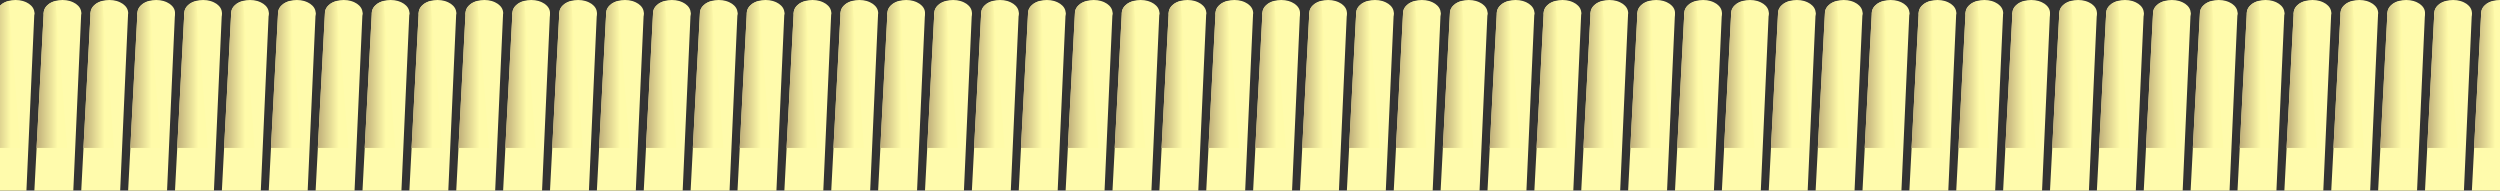 <?xml version="1.0" encoding="UTF-8"?>
<svg width="800px" height="61px" viewBox="0 0 800 61" version="1.1" xmlns="http://www.w3.org/2000/svg" xmlns:xlink="http://www.w3.org/1999/xlink">
    <rect x="0" y="0" width="800" height="61" fill="#333333" stroke="none"/>
    <!-- Generator: Sketch 49.3 (51167) - http://www.bohemiancoding.com/sketch -->
    <title>rods</title>
    <desc>Created with Sketch.</desc>
    <defs>
        <linearGradient x1="68.899%" y1="100%" x2="-36.306%" y2="100%" id="linearGradient-1">
            <stop stop-color="#FFFBA9" offset="0%"></stop>
            <stop stop-color="#9D8560" offset="100%"></stop>
        </linearGradient>
    </defs>
    <g id="Screens" stroke="none" stroke-width="1" fill="none" fill-rule="evenodd">
        <g id="Level1" transform="translate(0, -448)">
            <g id="rods" transform="translate(-4, 448)">
                <g id="rod-Copy-53" transform="translate(795, 0)">
                    <polygon id="Rectangle-13" fill="#FFFBAC" points="2.993 4.029 15 4.029 12.457 61 0 61"></polygon>
                    <ellipse id="Oval-5" fill="#FFFBAC" cx="9" cy="4.097" rx="6" ry="4.097"></ellipse>
                    <path d="M2.987,3.795 C3.052,3.416 3.118,3.277 3.199,3.043 C3.28,2.809 3.548,2.359 3.803,2.043 C4.044,1.746 4.574,1.234 5.23,0.875 C5.668,0.636 6.189,0.437 6.793,0.277 L10.501,47.335 L0.694,47.335 C2.186,18.953 2.951,4.439 2.987,3.795 Z" id="Rectangle-14" fill="url(#linearGradient-1)"></path>
                </g>
                <g id="rod-Copy-52" transform="translate(780, 0)">
                    <polygon id="Rectangle-13" fill="#FFFBAC" points="2.993 4.029 15 4.029 12.457 61 0 61"></polygon>
                    <ellipse id="Oval-5" fill="#FFFBAC" cx="9" cy="4.097" rx="6" ry="4.097"></ellipse>
                    <path d="M2.987,3.795 C3.052,3.416 3.118,3.277 3.199,3.043 C3.28,2.809 3.548,2.359 3.803,2.043 C4.044,1.746 4.574,1.234 5.23,0.875 C5.668,0.636 6.189,0.437 6.793,0.277 L10.501,47.335 L0.694,47.335 C2.186,18.953 2.951,4.439 2.987,3.795 Z" id="Rectangle-14" fill="url(#linearGradient-1)"></path>
                </g>
                <g id="rod-Copy-51" transform="translate(765, 0)">
                    <polygon id="Rectangle-13" fill="#FFFBAC" points="2.993 4.029 15 4.029 12.457 61 0 61"></polygon>
                    <ellipse id="Oval-5" fill="#FFFBAC" cx="9" cy="4.097" rx="6" ry="4.097"></ellipse>
                    <path d="M2.987,3.795 C3.052,3.416 3.118,3.277 3.199,3.043 C3.28,2.809 3.548,2.359 3.803,2.043 C4.044,1.746 4.574,1.234 5.23,0.875 C5.668,0.636 6.189,0.437 6.793,0.277 L10.501,47.335 L0.694,47.335 C2.186,18.953 2.951,4.439 2.987,3.795 Z" id="Rectangle-14" fill="url(#linearGradient-1)"></path>
                </g>
                <g id="rod-Copy-50" transform="translate(750, 0)">
                    <polygon id="Rectangle-13" fill="#FFFBAC" points="2.993 4.029 15 4.029 12.457 61 0 61"></polygon>
                    <ellipse id="Oval-5" fill="#FFFBAC" cx="9" cy="4.097" rx="6" ry="4.097"></ellipse>
                    <path d="M2.987,3.795 C3.052,3.416 3.118,3.277 3.199,3.043 C3.28,2.809 3.548,2.359 3.803,2.043 C4.044,1.746 4.574,1.234 5.23,0.875 C5.668,0.636 6.189,0.437 6.793,0.277 L10.501,47.335 L0.694,47.335 C2.186,18.953 2.951,4.439 2.987,3.795 Z" id="Rectangle-14" fill="url(#linearGradient-1)"></path>
                </g>
                <g id="rod-Copy-49" transform="translate(735, 0)">
                    <polygon id="Rectangle-13" fill="#FFFBAC" points="2.993 4.029 15 4.029 12.457 61 0 61"></polygon>
                    <ellipse id="Oval-5" fill="#FFFBAC" cx="9" cy="4.097" rx="6" ry="4.097"></ellipse>
                    <path d="M2.987,3.795 C3.052,3.416 3.118,3.277 3.199,3.043 C3.28,2.809 3.548,2.359 3.803,2.043 C4.044,1.746 4.574,1.234 5.23,0.875 C5.668,0.636 6.189,0.437 6.793,0.277 L10.501,47.335 L0.694,47.335 C2.186,18.953 2.951,4.439 2.987,3.795 Z" id="Rectangle-14" fill="url(#linearGradient-1)"></path>
                </g>
                <g id="rod-Copy-48" transform="translate(720, 0)">
                    <polygon id="Rectangle-13" fill="#FFFBAC" points="2.993 4.029 15 4.029 12.457 61 0 61"></polygon>
                    <ellipse id="Oval-5" fill="#FFFBAC" cx="9" cy="4.097" rx="6" ry="4.097"></ellipse>
                    <path d="M2.987,3.795 C3.052,3.416 3.118,3.277 3.199,3.043 C3.28,2.809 3.548,2.359 3.803,2.043 C4.044,1.746 4.574,1.234 5.23,0.875 C5.668,0.636 6.189,0.437 6.793,0.277 L10.501,47.335 L0.694,47.335 C2.186,18.953 2.951,4.439 2.987,3.795 Z" id="Rectangle-14" fill="url(#linearGradient-1)"></path>
                </g>
                <g id="rod-Copy-47" transform="translate(705, 0)">
                    <polygon id="Rectangle-13" fill="#FFFBAC" points="2.993 4.029 15 4.029 12.457 61 0 61"></polygon>
                    <ellipse id="Oval-5" fill="#FFFBAC" cx="9" cy="4.097" rx="6" ry="4.097"></ellipse>
                    <path d="M2.987,3.795 C3.052,3.416 3.118,3.277 3.199,3.043 C3.28,2.809 3.548,2.359 3.803,2.043 C4.044,1.746 4.574,1.234 5.23,0.875 C5.668,0.636 6.189,0.437 6.793,0.277 L10.501,47.335 L0.694,47.335 C2.186,18.953 2.951,4.439 2.987,3.795 Z" id="Rectangle-14" fill="url(#linearGradient-1)"></path>
                </g>
                <g id="rod-Copy-46" transform="translate(690, 0)">
                    <polygon id="Rectangle-13" fill="#FFFBAC" points="2.993 4.029 15 4.029 12.457 61 0 61"></polygon>
                    <ellipse id="Oval-5" fill="#FFFBAC" cx="9" cy="4.097" rx="6" ry="4.097"></ellipse>
                    <path d="M2.987,3.795 C3.052,3.416 3.118,3.277 3.199,3.043 C3.28,2.809 3.548,2.359 3.803,2.043 C4.044,1.746 4.574,1.234 5.23,0.875 C5.668,0.636 6.189,0.437 6.793,0.277 L10.501,47.335 L0.694,47.335 C2.186,18.953 2.951,4.439 2.987,3.795 Z" id="Rectangle-14" fill="url(#linearGradient-1)"></path>
                </g>
                <g id="rod-Copy-45" transform="translate(675, 0)">
                    <polygon id="Rectangle-13" fill="#FFFBAC" points="2.993 4.029 15 4.029 12.457 61 0 61"></polygon>
                    <ellipse id="Oval-5" fill="#FFFBAC" cx="9" cy="4.097" rx="6" ry="4.097"></ellipse>
                    <path d="M2.987,3.795 C3.052,3.416 3.118,3.277 3.199,3.043 C3.28,2.809 3.548,2.359 3.803,2.043 C4.044,1.746 4.574,1.234 5.23,0.875 C5.668,0.636 6.189,0.437 6.793,0.277 L10.501,47.335 L0.694,47.335 C2.186,18.953 2.951,4.439 2.987,3.795 Z" id="Rectangle-14" fill="url(#linearGradient-1)"></path>
                </g>
                <g id="rod-Copy-44" transform="translate(660, 0)">
                    <polygon id="Rectangle-13" fill="#FFFBAC" points="2.993 4.029 15 4.029 12.457 61 0 61"></polygon>
                    <ellipse id="Oval-5" fill="#FFFBAC" cx="9" cy="4.097" rx="6" ry="4.097"></ellipse>
                    <path d="M2.987,3.795 C3.052,3.416 3.118,3.277 3.199,3.043 C3.28,2.809 3.548,2.359 3.803,2.043 C4.044,1.746 4.574,1.234 5.23,0.875 C5.668,0.636 6.189,0.437 6.793,0.277 L10.501,47.335 L0.694,47.335 C2.186,18.953 2.951,4.439 2.987,3.795 Z" id="Rectangle-14" fill="url(#linearGradient-1)"></path>
                </g>
                <g id="rod-Copy-43" transform="translate(645, 0)">
                    <polygon id="Rectangle-13" fill="#FFFBAC" points="2.993 4.029 15 4.029 12.457 61 0 61"></polygon>
                    <ellipse id="Oval-5" fill="#FFFBAC" cx="9" cy="4.097" rx="6" ry="4.097"></ellipse>
                    <path d="M2.987,3.795 C3.052,3.416 3.118,3.277 3.199,3.043 C3.28,2.809 3.548,2.359 3.803,2.043 C4.044,1.746 4.574,1.234 5.23,0.875 C5.668,0.636 6.189,0.437 6.793,0.277 L10.501,47.335 L0.694,47.335 C2.186,18.953 2.951,4.439 2.987,3.795 Z" id="Rectangle-14" fill="url(#linearGradient-1)"></path>
                </g>
                <g id="rod-Copy-42" transform="translate(630, 0)">
                    <polygon id="Rectangle-13" fill="#FFFBAC" points="2.993 4.029 15 4.029 12.457 61 0 61"></polygon>
                    <ellipse id="Oval-5" fill="#FFFBAC" cx="9" cy="4.097" rx="6" ry="4.097"></ellipse>
                    <path d="M2.987,3.795 C3.052,3.416 3.118,3.277 3.199,3.043 C3.28,2.809 3.548,2.359 3.803,2.043 C4.044,1.746 4.574,1.234 5.23,0.875 C5.668,0.636 6.189,0.437 6.793,0.277 L10.501,47.335 L0.694,47.335 C2.186,18.953 2.951,4.439 2.987,3.795 Z" id="Rectangle-14" fill="url(#linearGradient-1)"></path>
                </g>
                <g id="rod-Copy-41" transform="translate(615, 0)">
                    <polygon id="Rectangle-13" fill="#FFFBAC" points="2.993 4.029 15 4.029 12.457 61 0 61"></polygon>
                    <ellipse id="Oval-5" fill="#FFFBAC" cx="9" cy="4.097" rx="6" ry="4.097"></ellipse>
                    <path d="M2.987,3.795 C3.052,3.416 3.118,3.277 3.199,3.043 C3.28,2.809 3.548,2.359 3.803,2.043 C4.044,1.746 4.574,1.234 5.23,0.875 C5.668,0.636 6.189,0.437 6.793,0.277 L10.501,47.335 L0.694,47.335 C2.186,18.953 2.951,4.439 2.987,3.795 Z" id="Rectangle-14" fill="url(#linearGradient-1)"></path>
                </g>
                <g id="rod-Copy-40" transform="translate(600, 0)">
                    <polygon id="Rectangle-13" fill="#FFFBAC" points="2.993 4.029 15 4.029 12.457 61 0 61"></polygon>
                    <ellipse id="Oval-5" fill="#FFFBAC" cx="9" cy="4.097" rx="6" ry="4.097"></ellipse>
                    <path d="M2.987,3.795 C3.052,3.416 3.118,3.277 3.199,3.043 C3.28,2.809 3.548,2.359 3.803,2.043 C4.044,1.746 4.574,1.234 5.23,0.875 C5.668,0.636 6.189,0.437 6.793,0.277 L10.501,47.335 L0.694,47.335 C2.186,18.953 2.951,4.439 2.987,3.795 Z" id="Rectangle-14" fill="url(#linearGradient-1)"></path>
                </g>
                <g id="rod-Copy-39" transform="translate(585, 0)">
                    <polygon id="Rectangle-13" fill="#FFFBAC" points="2.993 4.029 15 4.029 12.457 61 0 61"></polygon>
                    <ellipse id="Oval-5" fill="#FFFBAC" cx="9" cy="4.097" rx="6" ry="4.097"></ellipse>
                    <path d="M2.987,3.795 C3.052,3.416 3.118,3.277 3.199,3.043 C3.28,2.809 3.548,2.359 3.803,2.043 C4.044,1.746 4.574,1.234 5.23,0.875 C5.668,0.636 6.189,0.437 6.793,0.277 L10.501,47.335 L0.694,47.335 C2.186,18.953 2.951,4.439 2.987,3.795 Z" id="Rectangle-14" fill="url(#linearGradient-1)"></path>
                </g>
                <g id="rod-Copy-38" transform="translate(570, 0)">
                    <polygon id="Rectangle-13" fill="#FFFBAC" points="2.993 4.029 15 4.029 12.457 61 0 61"></polygon>
                    <ellipse id="Oval-5" fill="#FFFBAC" cx="9" cy="4.097" rx="6" ry="4.097"></ellipse>
                    <path d="M2.987,3.795 C3.052,3.416 3.118,3.277 3.199,3.043 C3.28,2.809 3.548,2.359 3.803,2.043 C4.044,1.746 4.574,1.234 5.23,0.875 C5.668,0.636 6.189,0.437 6.793,0.277 L10.501,47.335 L0.694,47.335 C2.186,18.953 2.951,4.439 2.987,3.795 Z" id="Rectangle-14" fill="url(#linearGradient-1)"></path>
                </g>
                <g id="rod-Copy-37" transform="translate(555, 0)">
                    <polygon id="Rectangle-13" fill="#FFFBAC" points="2.993 4.029 15 4.029 12.457 61 0 61"></polygon>
                    <ellipse id="Oval-5" fill="#FFFBAC" cx="9" cy="4.097" rx="6" ry="4.097"></ellipse>
                    <path d="M2.987,3.795 C3.052,3.416 3.118,3.277 3.199,3.043 C3.28,2.809 3.548,2.359 3.803,2.043 C4.044,1.746 4.574,1.234 5.23,0.875 C5.668,0.636 6.189,0.437 6.793,0.277 L10.501,47.335 L0.694,47.335 C2.186,18.953 2.951,4.439 2.987,3.795 Z" id="Rectangle-14" fill="url(#linearGradient-1)"></path>
                </g>
                <g id="rod-Copy-36" transform="translate(540, 0)">
                    <polygon id="Rectangle-13" fill="#FFFBAC" points="2.993 4.029 15 4.029 12.457 61 0 61"></polygon>
                    <ellipse id="Oval-5" fill="#FFFBAC" cx="9" cy="4.097" rx="6" ry="4.097"></ellipse>
                    <path d="M2.987,3.795 C3.052,3.416 3.118,3.277 3.199,3.043 C3.28,2.809 3.548,2.359 3.803,2.043 C4.044,1.746 4.574,1.234 5.23,0.875 C5.668,0.636 6.189,0.437 6.793,0.277 L10.501,47.335 L0.694,47.335 C2.186,18.953 2.951,4.439 2.987,3.795 Z" id="Rectangle-14" fill="url(#linearGradient-1)"></path>
                </g>
                <g id="rod-Copy-35" transform="translate(525, 0)">
                    <polygon id="Rectangle-13" fill="#FFFBAC" points="2.993 4.029 15 4.029 12.457 61 0 61"></polygon>
                    <ellipse id="Oval-5" fill="#FFFBAC" cx="9" cy="4.097" rx="6" ry="4.097"></ellipse>
                    <path d="M2.987,3.795 C3.052,3.416 3.118,3.277 3.199,3.043 C3.28,2.809 3.548,2.359 3.803,2.043 C4.044,1.746 4.574,1.234 5.23,0.875 C5.668,0.636 6.189,0.437 6.793,0.277 L10.501,47.335 L0.694,47.335 C2.186,18.953 2.951,4.439 2.987,3.795 Z" id="Rectangle-14" fill="url(#linearGradient-1)"></path>
                </g>
                <g id="rod-Copy-34" transform="translate(510, 0)">
                    <polygon id="Rectangle-13" fill="#FFFBAC" points="2.993 4.029 15 4.029 12.457 61 0 61"></polygon>
                    <ellipse id="Oval-5" fill="#FFFBAC" cx="9" cy="4.097" rx="6" ry="4.097"></ellipse>
                    <path d="M2.987,3.795 C3.052,3.416 3.118,3.277 3.199,3.043 C3.28,2.809 3.548,2.359 3.803,2.043 C4.044,1.746 4.574,1.234 5.23,0.875 C5.668,0.636 6.189,0.437 6.793,0.277 L10.501,47.335 L0.694,47.335 C2.186,18.953 2.951,4.439 2.987,3.795 Z" id="Rectangle-14" fill="url(#linearGradient-1)"></path>
                </g>
                <g id="rod-Copy-33" transform="translate(495, 0)">
                    <polygon id="Rectangle-13" fill="#FFFBAC" points="2.993 4.029 15 4.029 12.457 61 0 61"></polygon>
                    <ellipse id="Oval-5" fill="#FFFBAC" cx="9" cy="4.097" rx="6" ry="4.097"></ellipse>
                    <path d="M2.987,3.795 C3.052,3.416 3.118,3.277 3.199,3.043 C3.28,2.809 3.548,2.359 3.803,2.043 C4.044,1.746 4.574,1.234 5.23,0.875 C5.668,0.636 6.189,0.437 6.793,0.277 L10.501,47.335 L0.694,47.335 C2.186,18.953 2.951,4.439 2.987,3.795 Z" id="Rectangle-14" fill="url(#linearGradient-1)"></path>
                </g>
                <g id="rod-Copy-32" transform="translate(480, 0)">
                    <polygon id="Rectangle-13" fill="#FFFBAC" points="2.993 4.029 15 4.029 12.457 61 0 61"></polygon>
                    <ellipse id="Oval-5" fill="#FFFBAC" cx="9" cy="4.097" rx="6" ry="4.097"></ellipse>
                    <path d="M2.987,3.795 C3.052,3.416 3.118,3.277 3.199,3.043 C3.28,2.809 3.548,2.359 3.803,2.043 C4.044,1.746 4.574,1.234 5.23,0.875 C5.668,0.636 6.189,0.437 6.793,0.277 L10.501,47.335 L0.694,47.335 C2.186,18.953 2.951,4.439 2.987,3.795 Z" id="Rectangle-14" fill="url(#linearGradient-1)"></path>
                </g>
                <g id="rod-Copy-31" transform="translate(465, 0)">
                    <polygon id="Rectangle-13" fill="#FFFBAC" points="2.993 4.029 15 4.029 12.457 61 0 61"></polygon>
                    <ellipse id="Oval-5" fill="#FFFBAC" cx="9" cy="4.097" rx="6" ry="4.097"></ellipse>
                    <path d="M2.987,3.795 C3.052,3.416 3.118,3.277 3.199,3.043 C3.28,2.809 3.548,2.359 3.803,2.043 C4.044,1.746 4.574,1.234 5.23,0.875 C5.668,0.636 6.189,0.437 6.793,0.277 L10.501,47.335 L0.694,47.335 C2.186,18.953 2.951,4.439 2.987,3.795 Z" id="Rectangle-14" fill="url(#linearGradient-1)"></path>
                </g>
                <g id="rod-Copy-30" transform="translate(450, 0)">
                    <polygon id="Rectangle-13" fill="#FFFBAC" points="2.993 4.029 15 4.029 12.457 61 0 61"></polygon>
                    <ellipse id="Oval-5" fill="#FFFBAC" cx="9" cy="4.097" rx="6" ry="4.097"></ellipse>
                    <path d="M2.987,3.795 C3.052,3.416 3.118,3.277 3.199,3.043 C3.28,2.809 3.548,2.359 3.803,2.043 C4.044,1.746 4.574,1.234 5.23,0.875 C5.668,0.636 6.189,0.437 6.793,0.277 L10.501,47.335 L0.694,47.335 C2.186,18.953 2.951,4.439 2.987,3.795 Z" id="Rectangle-14" fill="url(#linearGradient-1)"></path>
                </g>
                <g id="rod-Copy-29" transform="translate(435, 0)">
                    <polygon id="Rectangle-13" fill="#FFFBAC" points="2.993 4.029 15 4.029 12.457 61 0 61"></polygon>
                    <ellipse id="Oval-5" fill="#FFFBAC" cx="9" cy="4.097" rx="6" ry="4.097"></ellipse>
                    <path d="M2.987,3.795 C3.052,3.416 3.118,3.277 3.199,3.043 C3.28,2.809 3.548,2.359 3.803,2.043 C4.044,1.746 4.574,1.234 5.23,0.875 C5.668,0.636 6.189,0.437 6.793,0.277 L10.501,47.335 L0.694,47.335 C2.186,18.953 2.951,4.439 2.987,3.795 Z" id="Rectangle-14" fill="url(#linearGradient-1)"></path>
                </g>
                <g id="rod-Copy-28" transform="translate(420, 0)">
                    <polygon id="Rectangle-13" fill="#FFFBAC" points="2.993 4.029 15 4.029 12.457 61 0 61"></polygon>
                    <ellipse id="Oval-5" fill="#FFFBAC" cx="9" cy="4.097" rx="6" ry="4.097"></ellipse>
                    <path d="M2.987,3.795 C3.052,3.416 3.118,3.277 3.199,3.043 C3.28,2.809 3.548,2.359 3.803,2.043 C4.044,1.746 4.574,1.234 5.23,0.875 C5.668,0.636 6.189,0.437 6.793,0.277 L10.501,47.335 L0.694,47.335 C2.186,18.953 2.951,4.439 2.987,3.795 Z" id="Rectangle-14" fill="url(#linearGradient-1)"></path>
                </g>
                <g id="rod-Copy-27" transform="translate(405, 0)">
                    <polygon id="Rectangle-13" fill="#FFFBAC" points="2.993 4.029 15 4.029 12.457 61 0 61"></polygon>
                    <ellipse id="Oval-5" fill="#FFFBAC" cx="9" cy="4.097" rx="6" ry="4.097"></ellipse>
                    <path d="M2.987,3.795 C3.052,3.416 3.118,3.277 3.199,3.043 C3.28,2.809 3.548,2.359 3.803,2.043 C4.044,1.746 4.574,1.234 5.23,0.875 C5.668,0.636 6.189,0.437 6.793,0.277 L10.501,47.335 L0.694,47.335 C2.186,18.953 2.951,4.439 2.987,3.795 Z" id="Rectangle-14" fill="url(#linearGradient-1)"></path>
                </g>
                <g id="rod-Copy-26" transform="translate(390, 0)">
                    <polygon id="Rectangle-13" fill="#FFFBAC" points="2.993 4.029 15 4.029 12.457 61 0 61"></polygon>
                    <ellipse id="Oval-5" fill="#FFFBAC" cx="9" cy="4.097" rx="6" ry="4.097"></ellipse>
                    <path d="M2.987,3.795 C3.052,3.416 3.118,3.277 3.199,3.043 C3.28,2.809 3.548,2.359 3.803,2.043 C4.044,1.746 4.574,1.234 5.23,0.875 C5.668,0.636 6.189,0.437 6.793,0.277 L10.501,47.335 L0.694,47.335 C2.186,18.953 2.951,4.439 2.987,3.795 Z" id="Rectangle-14" fill="url(#linearGradient-1)"></path>
                </g>
                <g id="rod-Copy-25" transform="translate(375, 0)">
                    <polygon id="Rectangle-13" fill="#FFFBAC" points="2.993 4.029 15 4.029 12.457 61 0 61"></polygon>
                    <ellipse id="Oval-5" fill="#FFFBAC" cx="9" cy="4.097" rx="6" ry="4.097"></ellipse>
                    <path d="M2.987,3.795 C3.052,3.416 3.118,3.277 3.199,3.043 C3.28,2.809 3.548,2.359 3.803,2.043 C4.044,1.746 4.574,1.234 5.23,0.875 C5.668,0.636 6.189,0.437 6.793,0.277 L10.501,47.335 L0.694,47.335 C2.186,18.953 2.951,4.439 2.987,3.795 Z" id="Rectangle-14" fill="url(#linearGradient-1)"></path>
                </g>
                <g id="rod-Copy-24" transform="translate(360, 0)">
                    <polygon id="Rectangle-13" fill="#FFFBAC" points="2.993 4.029 15 4.029 12.457 61 0 61"></polygon>
                    <ellipse id="Oval-5" fill="#FFFBAC" cx="9" cy="4.097" rx="6" ry="4.097"></ellipse>
                    <path d="M2.987,3.795 C3.052,3.416 3.118,3.277 3.199,3.043 C3.28,2.809 3.548,2.359 3.803,2.043 C4.044,1.746 4.574,1.234 5.23,0.875 C5.668,0.636 6.189,0.437 6.793,0.277 L10.501,47.335 L0.694,47.335 C2.186,18.953 2.951,4.439 2.987,3.795 Z" id="Rectangle-14" fill="url(#linearGradient-1)"></path>
                </g>
                <g id="rod-Copy-23" transform="translate(345, 0)">
                    <polygon id="Rectangle-13" fill="#FFFBAC" points="2.993 4.029 15 4.029 12.457 61 0 61"></polygon>
                    <ellipse id="Oval-5" fill="#FFFBAC" cx="9" cy="4.097" rx="6" ry="4.097"></ellipse>
                    <path d="M2.987,3.795 C3.052,3.416 3.118,3.277 3.199,3.043 C3.28,2.809 3.548,2.359 3.803,2.043 C4.044,1.746 4.574,1.234 5.23,0.875 C5.668,0.636 6.189,0.437 6.793,0.277 L10.501,47.335 L0.694,47.335 C2.186,18.953 2.951,4.439 2.987,3.795 Z" id="Rectangle-14" fill="url(#linearGradient-1)"></path>
                </g>
                <g id="rod-Copy-22" transform="translate(330, 0)">
                    <polygon id="Rectangle-13" fill="#FFFBAC" points="2.993 4.029 15 4.029 12.457 61 0 61"></polygon>
                    <ellipse id="Oval-5" fill="#FFFBAC" cx="9" cy="4.097" rx="6" ry="4.097"></ellipse>
                    <path d="M2.987,3.795 C3.052,3.416 3.118,3.277 3.199,3.043 C3.28,2.809 3.548,2.359 3.803,2.043 C4.044,1.746 4.574,1.234 5.23,0.875 C5.668,0.636 6.189,0.437 6.793,0.277 L10.501,47.335 L0.694,47.335 C2.186,18.953 2.951,4.439 2.987,3.795 Z" id="Rectangle-14" fill="url(#linearGradient-1)"></path>
                </g>
                <g id="rod-Copy-21" transform="translate(315, 0)">
                    <polygon id="Rectangle-13" fill="#FFFBAC" points="2.993 4.029 15 4.029 12.457 61 0 61"></polygon>
                    <ellipse id="Oval-5" fill="#FFFBAC" cx="9" cy="4.097" rx="6" ry="4.097"></ellipse>
                    <path d="M2.987,3.795 C3.052,3.416 3.118,3.277 3.199,3.043 C3.28,2.809 3.548,2.359 3.803,2.043 C4.044,1.746 4.574,1.234 5.23,0.875 C5.668,0.636 6.189,0.437 6.793,0.277 L10.501,47.335 L0.694,47.335 C2.186,18.953 2.951,4.439 2.987,3.795 Z" id="Rectangle-14" fill="url(#linearGradient-1)"></path>
                </g>
                <g id="rod-Copy-20" transform="translate(300, 0)">
                    <polygon id="Rectangle-13" fill="#FFFBAC" points="2.993 4.029 15 4.029 12.457 61 0 61"></polygon>
                    <ellipse id="Oval-5" fill="#FFFBAC" cx="9" cy="4.097" rx="6" ry="4.097"></ellipse>
                    <path d="M2.987,3.795 C3.052,3.416 3.118,3.277 3.199,3.043 C3.28,2.809 3.548,2.359 3.803,2.043 C4.044,1.746 4.574,1.234 5.23,0.875 C5.668,0.636 6.189,0.437 6.793,0.277 L10.501,47.335 L0.694,47.335 C2.186,18.953 2.951,4.439 2.987,3.795 Z" id="Rectangle-14" fill="url(#linearGradient-1)"></path>
                </g>
                <g id="rod-Copy-19" transform="translate(285, 0)">
                    <polygon id="Rectangle-13" fill="#FFFBAC" points="2.993 4.029 15 4.029 12.457 61 0 61"></polygon>
                    <ellipse id="Oval-5" fill="#FFFBAC" cx="9" cy="4.097" rx="6" ry="4.097"></ellipse>
                    <path d="M2.987,3.795 C3.052,3.416 3.118,3.277 3.199,3.043 C3.28,2.809 3.548,2.359 3.803,2.043 C4.044,1.746 4.574,1.234 5.23,0.875 C5.668,0.636 6.189,0.437 6.793,0.277 L10.501,47.335 L0.694,47.335 C2.186,18.953 2.951,4.439 2.987,3.795 Z" id="Rectangle-14" fill="url(#linearGradient-1)"></path>
                </g>
                <g id="rod-Copy-18" transform="translate(270, 0)">
                    <polygon id="Rectangle-13" fill="#FFFBAC" points="2.993 4.029 15 4.029 12.457 61 0 61"></polygon>
                    <ellipse id="Oval-5" fill="#FFFBAC" cx="9" cy="4.097" rx="6" ry="4.097"></ellipse>
                    <path d="M2.987,3.795 C3.052,3.416 3.118,3.277 3.199,3.043 C3.28,2.809 3.548,2.359 3.803,2.043 C4.044,1.746 4.574,1.234 5.23,0.875 C5.668,0.636 6.189,0.437 6.793,0.277 L10.501,47.335 L0.694,47.335 C2.186,18.953 2.951,4.439 2.987,3.795 Z" id="Rectangle-14" fill="url(#linearGradient-1)"></path>
                </g>
                <g id="rod-Copy-17" transform="translate(255, 0)">
                    <polygon id="Rectangle-13" fill="#FFFBAC" points="2.993 4.029 15 4.029 12.457 61 0 61"></polygon>
                    <ellipse id="Oval-5" fill="#FFFBAC" cx="9" cy="4.097" rx="6" ry="4.097"></ellipse>
                    <path d="M2.987,3.795 C3.052,3.416 3.118,3.277 3.199,3.043 C3.28,2.809 3.548,2.359 3.803,2.043 C4.044,1.746 4.574,1.234 5.23,0.875 C5.668,0.636 6.189,0.437 6.793,0.277 L10.501,47.335 L0.694,47.335 C2.186,18.953 2.951,4.439 2.987,3.795 Z" id="Rectangle-14" fill="url(#linearGradient-1)"></path>
                </g>
                <g id="rod-Copy-16" transform="translate(240, 0)">
                    <polygon id="Rectangle-13" fill="#FFFBAC" points="2.993 4.029 15 4.029 12.457 61 0 61"></polygon>
                    <ellipse id="Oval-5" fill="#FFFBAC" cx="9" cy="4.097" rx="6" ry="4.097"></ellipse>
                    <path d="M2.987,3.795 C3.052,3.416 3.118,3.277 3.199,3.043 C3.28,2.809 3.548,2.359 3.803,2.043 C4.044,1.746 4.574,1.234 5.23,0.875 C5.668,0.636 6.189,0.437 6.793,0.277 L10.501,47.335 L0.694,47.335 C2.186,18.953 2.951,4.439 2.987,3.795 Z" id="Rectangle-14" fill="url(#linearGradient-1)"></path>
                </g>
                <g id="rod-Copy-15" transform="translate(225, 0)">
                    <polygon id="Rectangle-13" fill="#FFFBAC" points="2.993 4.029 15 4.029 12.457 61 0 61"></polygon>
                    <ellipse id="Oval-5" fill="#FFFBAC" cx="9" cy="4.097" rx="6" ry="4.097"></ellipse>
                    <path d="M2.987,3.795 C3.052,3.416 3.118,3.277 3.199,3.043 C3.28,2.809 3.548,2.359 3.803,2.043 C4.044,1.746 4.574,1.234 5.23,0.875 C5.668,0.636 6.189,0.437 6.793,0.277 L10.501,47.335 L0.694,47.335 C2.186,18.953 2.951,4.439 2.987,3.795 Z" id="Rectangle-14" fill="url(#linearGradient-1)"></path>
                </g>
                <g id="rod-Copy-14" transform="translate(210, 0)">
                    <polygon id="Rectangle-13" fill="#FFFBAC" points="2.993 4.029 15 4.029 12.457 61 0 61"></polygon>
                    <ellipse id="Oval-5" fill="#FFFBAC" cx="9" cy="4.097" rx="6" ry="4.097"></ellipse>
                    <path d="M2.987,3.795 C3.052,3.416 3.118,3.277 3.199,3.043 C3.28,2.809 3.548,2.359 3.803,2.043 C4.044,1.746 4.574,1.234 5.23,0.875 C5.668,0.636 6.189,0.437 6.793,0.277 L10.501,47.335 L0.694,47.335 C2.186,18.953 2.951,4.439 2.987,3.795 Z" id="Rectangle-14" fill="url(#linearGradient-1)"></path>
                </g>
                <g id="rod-Copy-13" transform="translate(195, 0)">
                    <polygon id="Rectangle-13" fill="#FFFBAC" points="2.993 4.029 15 4.029 12.457 61 0 61"></polygon>
                    <ellipse id="Oval-5" fill="#FFFBAC" cx="9" cy="4.097" rx="6" ry="4.097"></ellipse>
                    <path d="M2.987,3.795 C3.052,3.416 3.118,3.277 3.199,3.043 C3.28,2.809 3.548,2.359 3.803,2.043 C4.044,1.746 4.574,1.234 5.23,0.875 C5.668,0.636 6.189,0.437 6.793,0.277 L10.501,47.335 L0.694,47.335 C2.186,18.953 2.951,4.439 2.987,3.795 Z" id="Rectangle-14" fill="url(#linearGradient-1)"></path>
                </g>
                <g id="rod-Copy-12" transform="translate(180, 0)">
                    <polygon id="Rectangle-13" fill="#FFFBAC" points="2.993 4.029 15 4.029 12.457 61 0 61"></polygon>
                    <ellipse id="Oval-5" fill="#FFFBAC" cx="9" cy="4.097" rx="6" ry="4.097"></ellipse>
                    <path d="M2.987,3.795 C3.052,3.416 3.118,3.277 3.199,3.043 C3.28,2.809 3.548,2.359 3.803,2.043 C4.044,1.746 4.574,1.234 5.23,0.875 C5.668,0.636 6.189,0.437 6.793,0.277 L10.501,47.335 L0.694,47.335 C2.186,18.953 2.951,4.439 2.987,3.795 Z" id="Rectangle-14" fill="url(#linearGradient-1)"></path>
                </g>
                <g id="rod-Copy-11" transform="translate(165, 0)">
                    <polygon id="Rectangle-13" fill="#FFFBAC" points="2.993 4.029 15 4.029 12.457 61 0 61"></polygon>
                    <ellipse id="Oval-5" fill="#FFFBAC" cx="9" cy="4.097" rx="6" ry="4.097"></ellipse>
                    <path d="M2.987,3.795 C3.052,3.416 3.118,3.277 3.199,3.043 C3.28,2.809 3.548,2.359 3.803,2.043 C4.044,1.746 4.574,1.234 5.23,0.875 C5.668,0.636 6.189,0.437 6.793,0.277 L10.501,47.335 L0.694,47.335 C2.186,18.953 2.951,4.439 2.987,3.795 Z" id="Rectangle-14" fill="url(#linearGradient-1)"></path>
                </g>
                <g id="rod-Copy-10" transform="translate(150, 0)">
                    <polygon id="Rectangle-13" fill="#FFFBAC" points="2.993 4.029 15 4.029 12.457 61 0 61"></polygon>
                    <ellipse id="Oval-5" fill="#FFFBAC" cx="9" cy="4.097" rx="6" ry="4.097"></ellipse>
                    <path d="M2.987,3.795 C3.052,3.416 3.118,3.277 3.199,3.043 C3.28,2.809 3.548,2.359 3.803,2.043 C4.044,1.746 4.574,1.234 5.23,0.875 C5.668,0.636 6.189,0.437 6.793,0.277 L10.501,47.335 L0.694,47.335 C2.186,18.953 2.951,4.439 2.987,3.795 Z" id="Rectangle-14" fill="url(#linearGradient-1)"></path>
                </g>
                <g id="rod-Copy-9" transform="translate(135, 0)">
                    <polygon id="Rectangle-13" fill="#FFFBAC" points="2.993 4.029 15 4.029 12.457 61 0 61"></polygon>
                    <ellipse id="Oval-5" fill="#FFFBAC" cx="9" cy="4.097" rx="6" ry="4.097"></ellipse>
                    <path d="M2.987,3.795 C3.052,3.416 3.118,3.277 3.199,3.043 C3.28,2.809 3.548,2.359 3.803,2.043 C4.044,1.746 4.574,1.234 5.23,0.875 C5.668,0.636 6.189,0.437 6.793,0.277 L10.501,47.335 L0.694,47.335 C2.186,18.953 2.951,4.439 2.987,3.795 Z" id="Rectangle-14" fill="url(#linearGradient-1)"></path>
                </g>
                <g id="rod-Copy-8" transform="translate(120, 0)">
                    <polygon id="Rectangle-13" fill="#FFFBAC" points="2.993 4.029 15 4.029 12.457 61 0 61"></polygon>
                    <ellipse id="Oval-5" fill="#FFFBAC" cx="9" cy="4.097" rx="6" ry="4.097"></ellipse>
                    <path d="M2.987,3.795 C3.052,3.416 3.118,3.277 3.199,3.043 C3.28,2.809 3.548,2.359 3.803,2.043 C4.044,1.746 4.574,1.234 5.23,0.875 C5.668,0.636 6.189,0.437 6.793,0.277 L10.501,47.335 L0.694,47.335 C2.186,18.953 2.951,4.439 2.987,3.795 Z" id="Rectangle-14" fill="url(#linearGradient-1)"></path>
                </g>
                <g id="rod-Copy-7" transform="translate(105, 0)">
                    <polygon id="Rectangle-13" fill="#FFFBAC" points="2.993 4.029 15 4.029 12.457 61 0 61"></polygon>
                    <ellipse id="Oval-5" fill="#FFFBAC" cx="9" cy="4.097" rx="6" ry="4.097"></ellipse>
                    <path d="M2.987,3.795 C3.052,3.416 3.118,3.277 3.199,3.043 C3.28,2.809 3.548,2.359 3.803,2.043 C4.044,1.746 4.574,1.234 5.23,0.875 C5.668,0.636 6.189,0.437 6.793,0.277 L10.501,47.335 L0.694,47.335 C2.186,18.953 2.951,4.439 2.987,3.795 Z" id="Rectangle-14" fill="url(#linearGradient-1)"></path>
                </g>
                <g id="rod-Copy-6" transform="translate(90, 0)">
                    <polygon id="Rectangle-13" fill="#FFFBAC" points="2.993 4.029 15 4.029 12.457 61 0 61"></polygon>
                    <ellipse id="Oval-5" fill="#FFFBAC" cx="9" cy="4.097" rx="6" ry="4.097"></ellipse>
                    <path d="M2.987,3.795 C3.052,3.416 3.118,3.277 3.199,3.043 C3.28,2.809 3.548,2.359 3.803,2.043 C4.044,1.746 4.574,1.234 5.23,0.875 C5.668,0.636 6.189,0.437 6.793,0.277 L10.501,47.335 L0.694,47.335 C2.186,18.953 2.951,4.439 2.987,3.795 Z" id="Rectangle-14" fill="url(#linearGradient-1)"></path>
                </g>
                <g id="rod-Copy-5" transform="translate(75, 0)">
                    <polygon id="Rectangle-13" fill="#FFFBAC" points="2.993 4.029 15 4.029 12.457 61 0 61"></polygon>
                    <ellipse id="Oval-5" fill="#FFFBAC" cx="9" cy="4.097" rx="6" ry="4.097"></ellipse>
                    <path d="M2.987,3.795 C3.052,3.416 3.118,3.277 3.199,3.043 C3.28,2.809 3.548,2.359 3.803,2.043 C4.044,1.746 4.574,1.234 5.23,0.875 C5.668,0.636 6.189,0.437 6.793,0.277 L10.501,47.335 L0.694,47.335 C2.186,18.953 2.951,4.439 2.987,3.795 Z" id="Rectangle-14" fill="url(#linearGradient-1)"></path>
                </g>
                <g id="rod-Copy-4" transform="translate(60, 0)">
                    <polygon id="Rectangle-13" fill="#FFFBAC" points="2.993 4.029 15 4.029 12.457 61 0 61"></polygon>
                    <ellipse id="Oval-5" fill="#FFFBAC" cx="9" cy="4.097" rx="6" ry="4.097"></ellipse>
                    <path d="M2.987,3.795 C3.052,3.416 3.118,3.277 3.199,3.043 C3.28,2.809 3.548,2.359 3.803,2.043 C4.044,1.746 4.574,1.234 5.23,0.875 C5.668,0.636 6.189,0.437 6.793,0.277 L10.501,47.335 L0.694,47.335 C2.186,18.953 2.951,4.439 2.987,3.795 Z" id="Rectangle-14" fill="url(#linearGradient-1)"></path>
                </g>
                <g id="rod-Copy-3" transform="translate(45, 0)">
                    <polygon id="Rectangle-13" fill="#FFFBAC" points="2.993 4.029 15 4.029 12.457 61 0 61"></polygon>
                    <ellipse id="Oval-5" fill="#FFFBAC" cx="9" cy="4.097" rx="6" ry="4.097"></ellipse>
                    <path d="M2.987,3.795 C3.052,3.416 3.118,3.277 3.199,3.043 C3.28,2.809 3.548,2.359 3.803,2.043 C4.044,1.746 4.574,1.234 5.23,0.875 C5.668,0.636 6.189,0.437 6.793,0.277 L10.501,47.335 L0.694,47.335 C2.186,18.953 2.951,4.439 2.987,3.795 Z" id="Rectangle-14" fill="url(#linearGradient-1)"></path>
                </g>
                <g id="rod-Copy-2" transform="translate(30, 0)">
                    <polygon id="Rectangle-13" fill="#FFFBAC" points="2.993 4.029 15 4.029 12.457 61 0 61"></polygon>
                    <ellipse id="Oval-5" fill="#FFFBAC" cx="9" cy="4.097" rx="6" ry="4.097"></ellipse>
                    <path d="M2.987,3.795 C3.052,3.416 3.118,3.277 3.199,3.043 C3.28,2.809 3.548,2.359 3.803,2.043 C4.044,1.746 4.574,1.234 5.23,0.875 C5.668,0.636 6.189,0.437 6.793,0.277 L10.501,47.335 L0.694,47.335 C2.186,18.953 2.951,4.439 2.987,3.795 Z" id="Rectangle-14" fill="url(#linearGradient-1)"></path>
                </g>
                <g id="rod-Copy" transform="translate(15, 0)">
                    <polygon id="Rectangle-13" fill="#FFFBAC" points="2.993 4.029 15 4.029 12.457 61 0 61"></polygon>
                    <ellipse id="Oval-5" fill="#FFFBAC" cx="9" cy="4.097" rx="6" ry="4.097"></ellipse>
                    <path d="M2.987,3.795 C3.052,3.416 3.118,3.277 3.199,3.043 C3.28,2.809 3.548,2.359 3.803,2.043 C4.044,1.746 4.574,1.234 5.23,0.875 C5.668,0.636 6.189,0.437 6.793,0.277 L10.501,47.335 L0.694,47.335 C2.186,18.953 2.951,4.439 2.987,3.795 Z" id="Rectangle-14" fill="url(#linearGradient-1)"></path>
                </g>
                <g id="rod">
                    <polygon id="Rectangle-13" fill="#FFFBAC" points="2.993 4.029 15 4.029 12.457 61 0 61"></polygon>
                    <ellipse id="Oval-5" fill="#FFFBAC" cx="9" cy="4.097" rx="6" ry="4.097"></ellipse>
                    <path d="M2.987,3.795 C3.052,3.416 3.118,3.277 3.199,3.043 C3.28,2.809 3.548,2.359 3.803,2.043 C4.044,1.746 4.574,1.234 5.23,0.875 C5.668,0.636 6.189,0.437 6.793,0.277 L10.501,47.335 L0.694,47.335 C2.186,18.953 2.951,4.439 2.987,3.795 Z" id="Rectangle-14" fill="url(#linearGradient-1)"></path>
                </g>
            </g>
        </g>
    </g>
</svg>